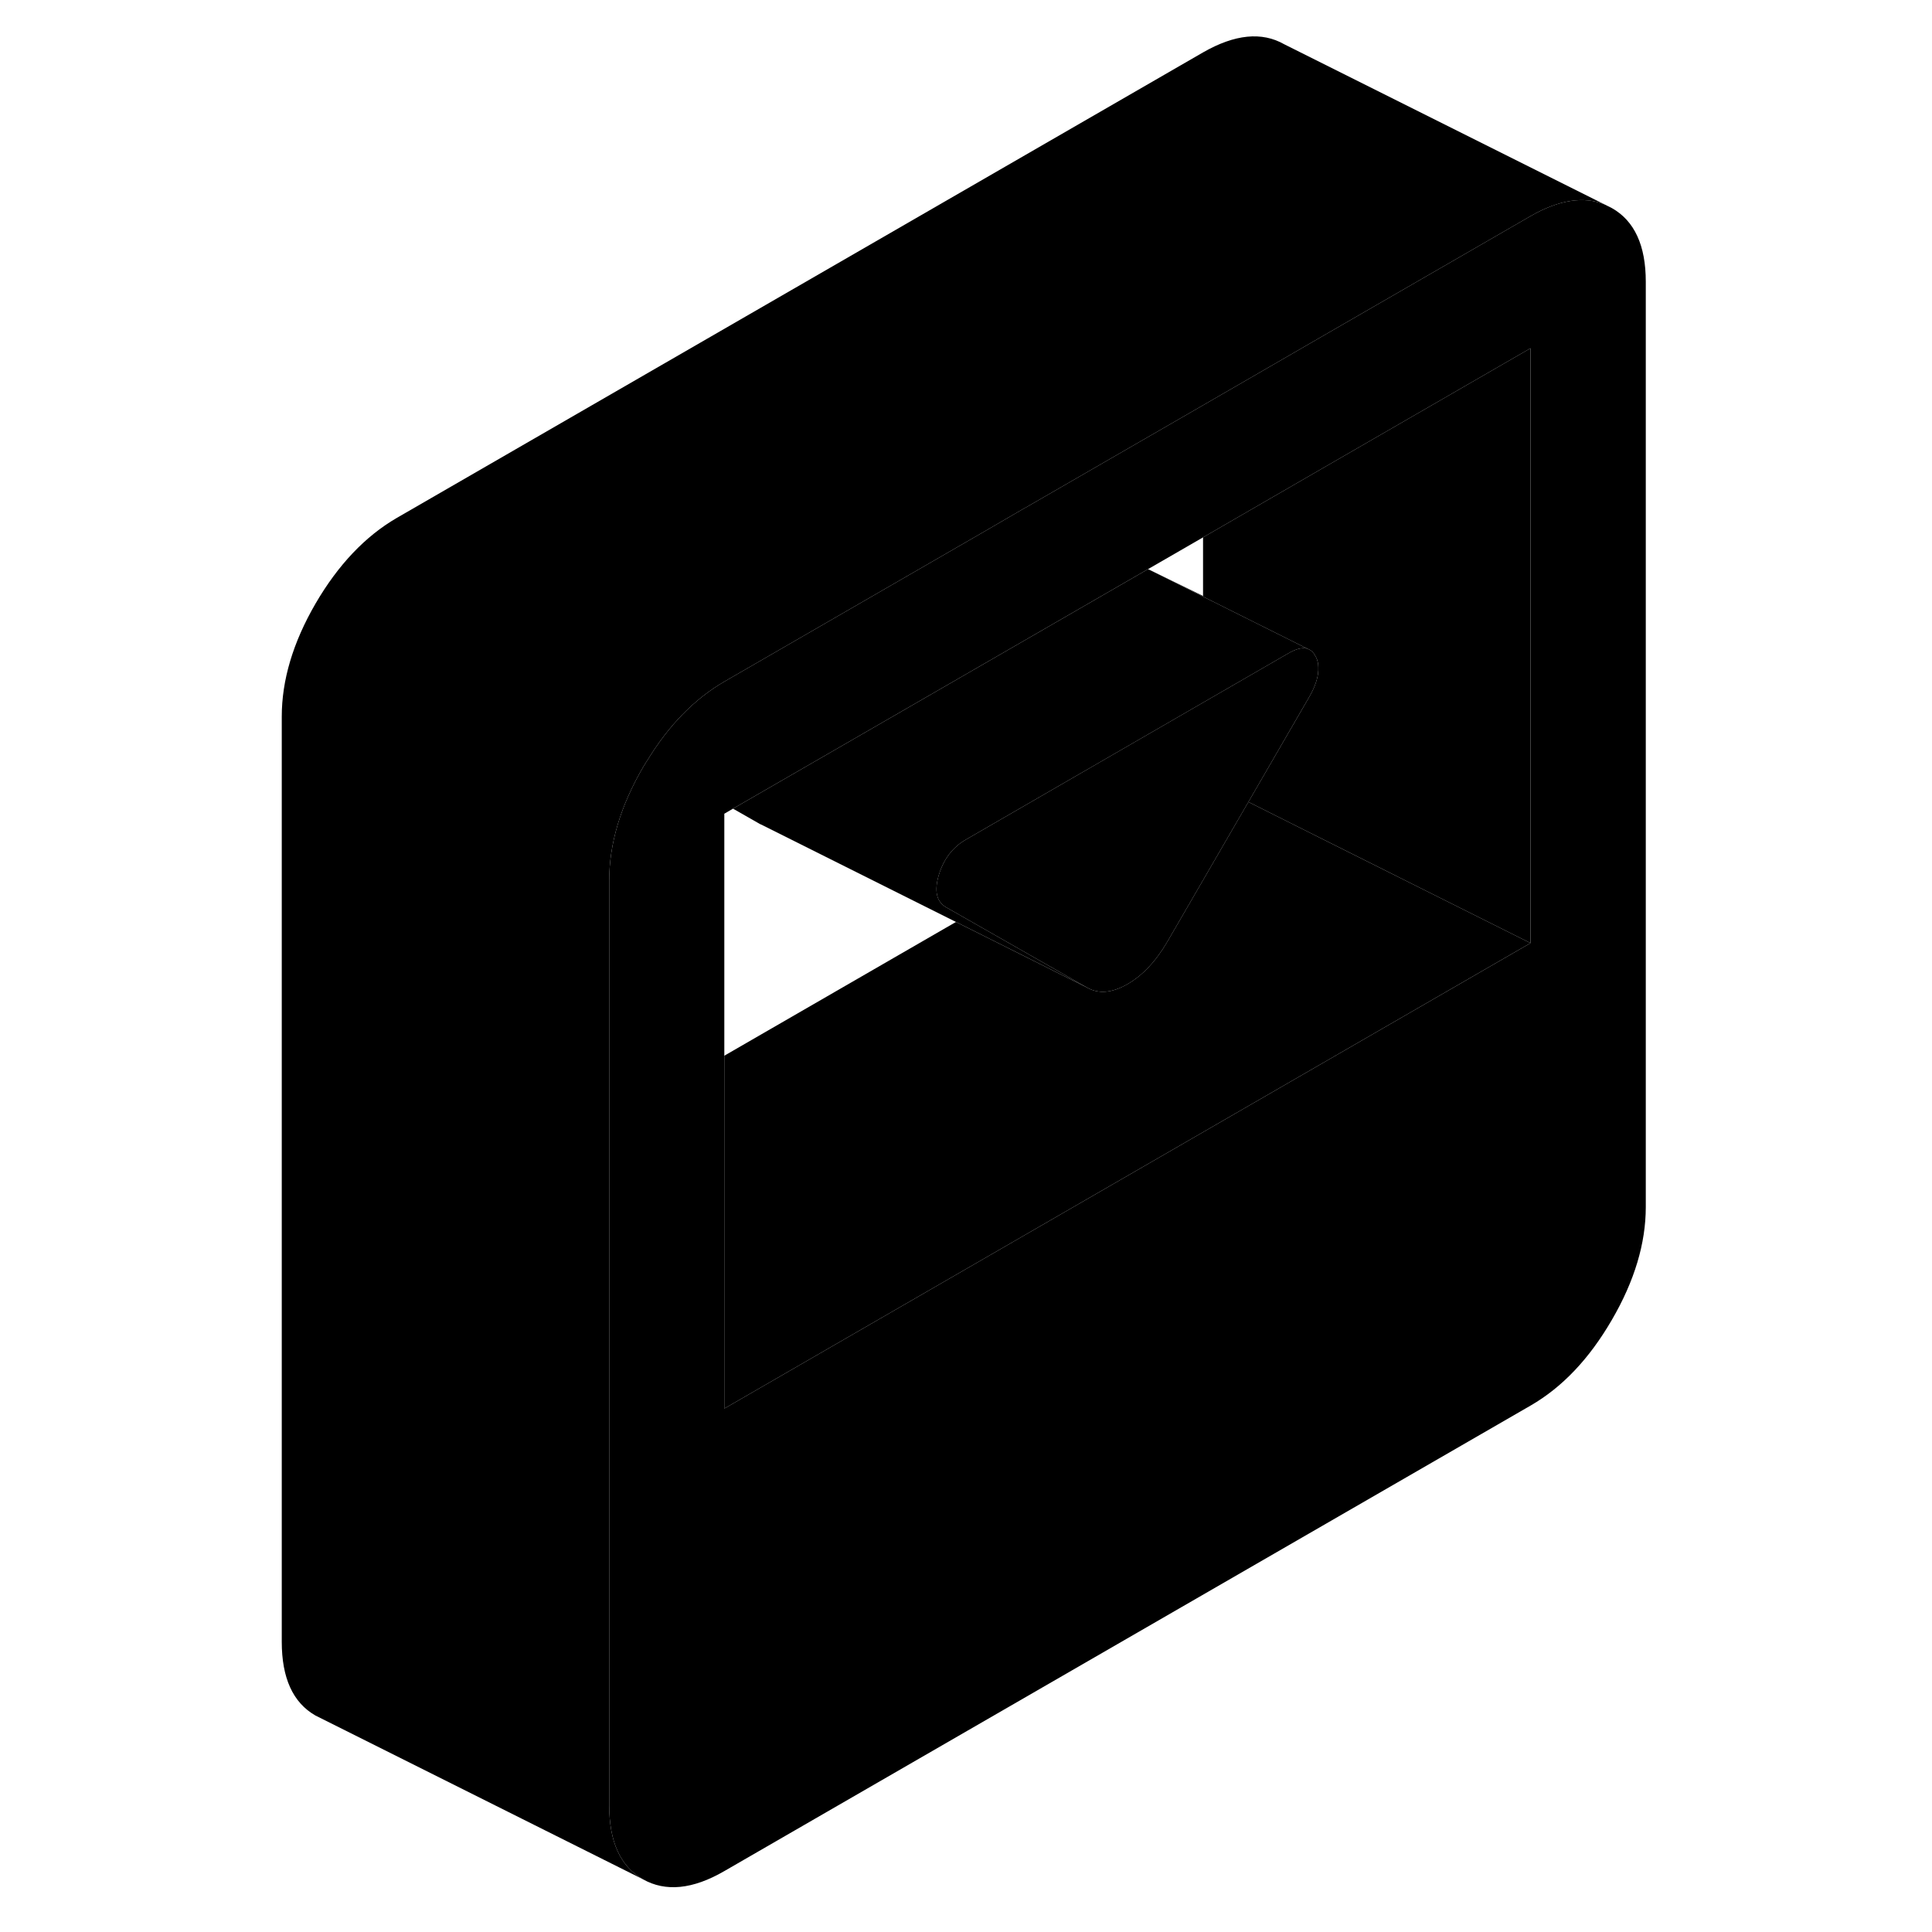 <svg width="24" height="24" viewBox="0 0 89 118" xmlns="http://www.w3.org/2000/svg" stroke-width="1px" stroke-linecap="round" stroke-linejoin="round">
    <path d="M83.949 12.71L83.509 12.49C82.229 11.97 80.719 12.2 78.979 13.2L66.019 20.68L58.979 24.75L48.129 31.01H48.119L45.469 32.55L29.739 41.63C27.929 42.68 26.359 44.28 25.049 46.42C24.949 46.57 24.859 46.72 24.769 46.87C23.389 49.25 22.709 51.55 22.709 53.77V110.27C22.709 112.49 23.389 113.99 24.769 114.78C26.149 115.56 27.809 115.4 29.739 114.28L78.979 85.85C80.919 84.73 82.569 82.99 83.949 80.61C85.329 78.24 86.019 75.94 86.019 73.72V17.21C86.019 14.99 85.329 13.49 83.949 12.71ZM78.979 57.6L65.919 65.14L29.739 86.03V49.7L30.269 49.39L38.449 44.67L55.619 34.76L58.979 32.82L66.019 28.75L78.979 21.27V57.6Z" class="pr-icon-iso-solid-stroke" stroke-linejoin="round"/>
    <path d="M65.35 39.62C65.059 39.53 64.68 39.62 64.21 39.89L58.98 42.91L44.51 51.27C43.69 51.74 43.139 52.46 42.84 53.44C42.55 54.42 42.7 55.07 43.279 55.41L44.37 56.03L51.9 60.32L43.889 56.31L32.13 50.43L31.899 50.32L30.27 49.39L38.45 44.67L55.62 34.76L58.98 36.44L65.35 39.62Z" class="pr-icon-iso-solid-stroke" stroke-linejoin="round"/>
    <path d="M78.978 57.6L65.918 65.14L29.738 86.03V64.48L43.888 56.31L51.898 60.32C52.598 60.72 53.418 60.65 54.358 60.11C55.298 59.57 56.118 58.69 56.818 57.48L61.748 48.98L66.018 51.12L78.978 57.6Z" class="pr-icon-iso-solid-stroke" stroke-linejoin="round"/>
    <path d="M58.979 36.4V36.44L55.619 34.76L58.979 36.4Z" class="pr-icon-iso-solid-stroke" stroke-linejoin="round"/>
    <path d="M66.019 40.75V40.94C65.999 41.42 65.809 41.98 65.439 42.61L61.749 48.98L56.819 57.48C56.119 58.69 55.299 59.57 54.359 60.11C53.419 60.65 52.599 60.72 51.899 60.32L44.369 56.03L43.279 55.41C42.699 55.07 42.549 54.42 42.839 53.44C43.139 52.46 43.689 51.74 44.509 51.27L58.979 42.91L64.209 39.89C64.679 39.62 65.059 39.53 65.349 39.62L65.439 39.66C65.619 39.74 65.769 39.9 65.879 40.14C65.969 40.32 66.019 40.53 66.019 40.75Z" class="pr-icon-iso-solid-stroke" stroke-linejoin="round"/>
    <path d="M83.509 12.49C82.229 11.97 80.719 12.2 78.979 13.2L66.019 20.68L58.979 24.75L48.129 31.01H48.119L45.469 32.55L29.739 41.63C27.929 42.68 26.359 44.28 25.049 46.42C24.949 46.57 24.859 46.72 24.769 46.87C23.389 49.25 22.709 51.55 22.709 53.77V110.27C22.709 112.49 23.389 113.99 24.769 114.78L4.769 104.78C3.389 103.99 2.709 102.49 2.709 100.27V43.77C2.709 41.55 3.389 39.25 4.769 36.87C6.149 34.5 7.809 32.75 9.739 31.63L58.979 3.2C60.919 2.09 62.569 1.92 63.949 2.71L83.509 12.49Z" class="pr-icon-iso-solid-stroke" stroke-linejoin="round"/>
    <path d="M78.978 21.27V57.6L66.019 51.12L61.748 48.98L65.439 42.61C65.808 41.98 65.999 41.42 66.019 40.94V40.75C66.019 40.53 65.969 40.32 65.879 40.14C65.769 39.9 65.618 39.74 65.439 39.66L65.349 39.62L58.978 36.44V32.82L66.019 28.75L78.978 21.27Z" class="pr-icon-iso-solid-stroke" stroke-linejoin="round"/>
</svg>